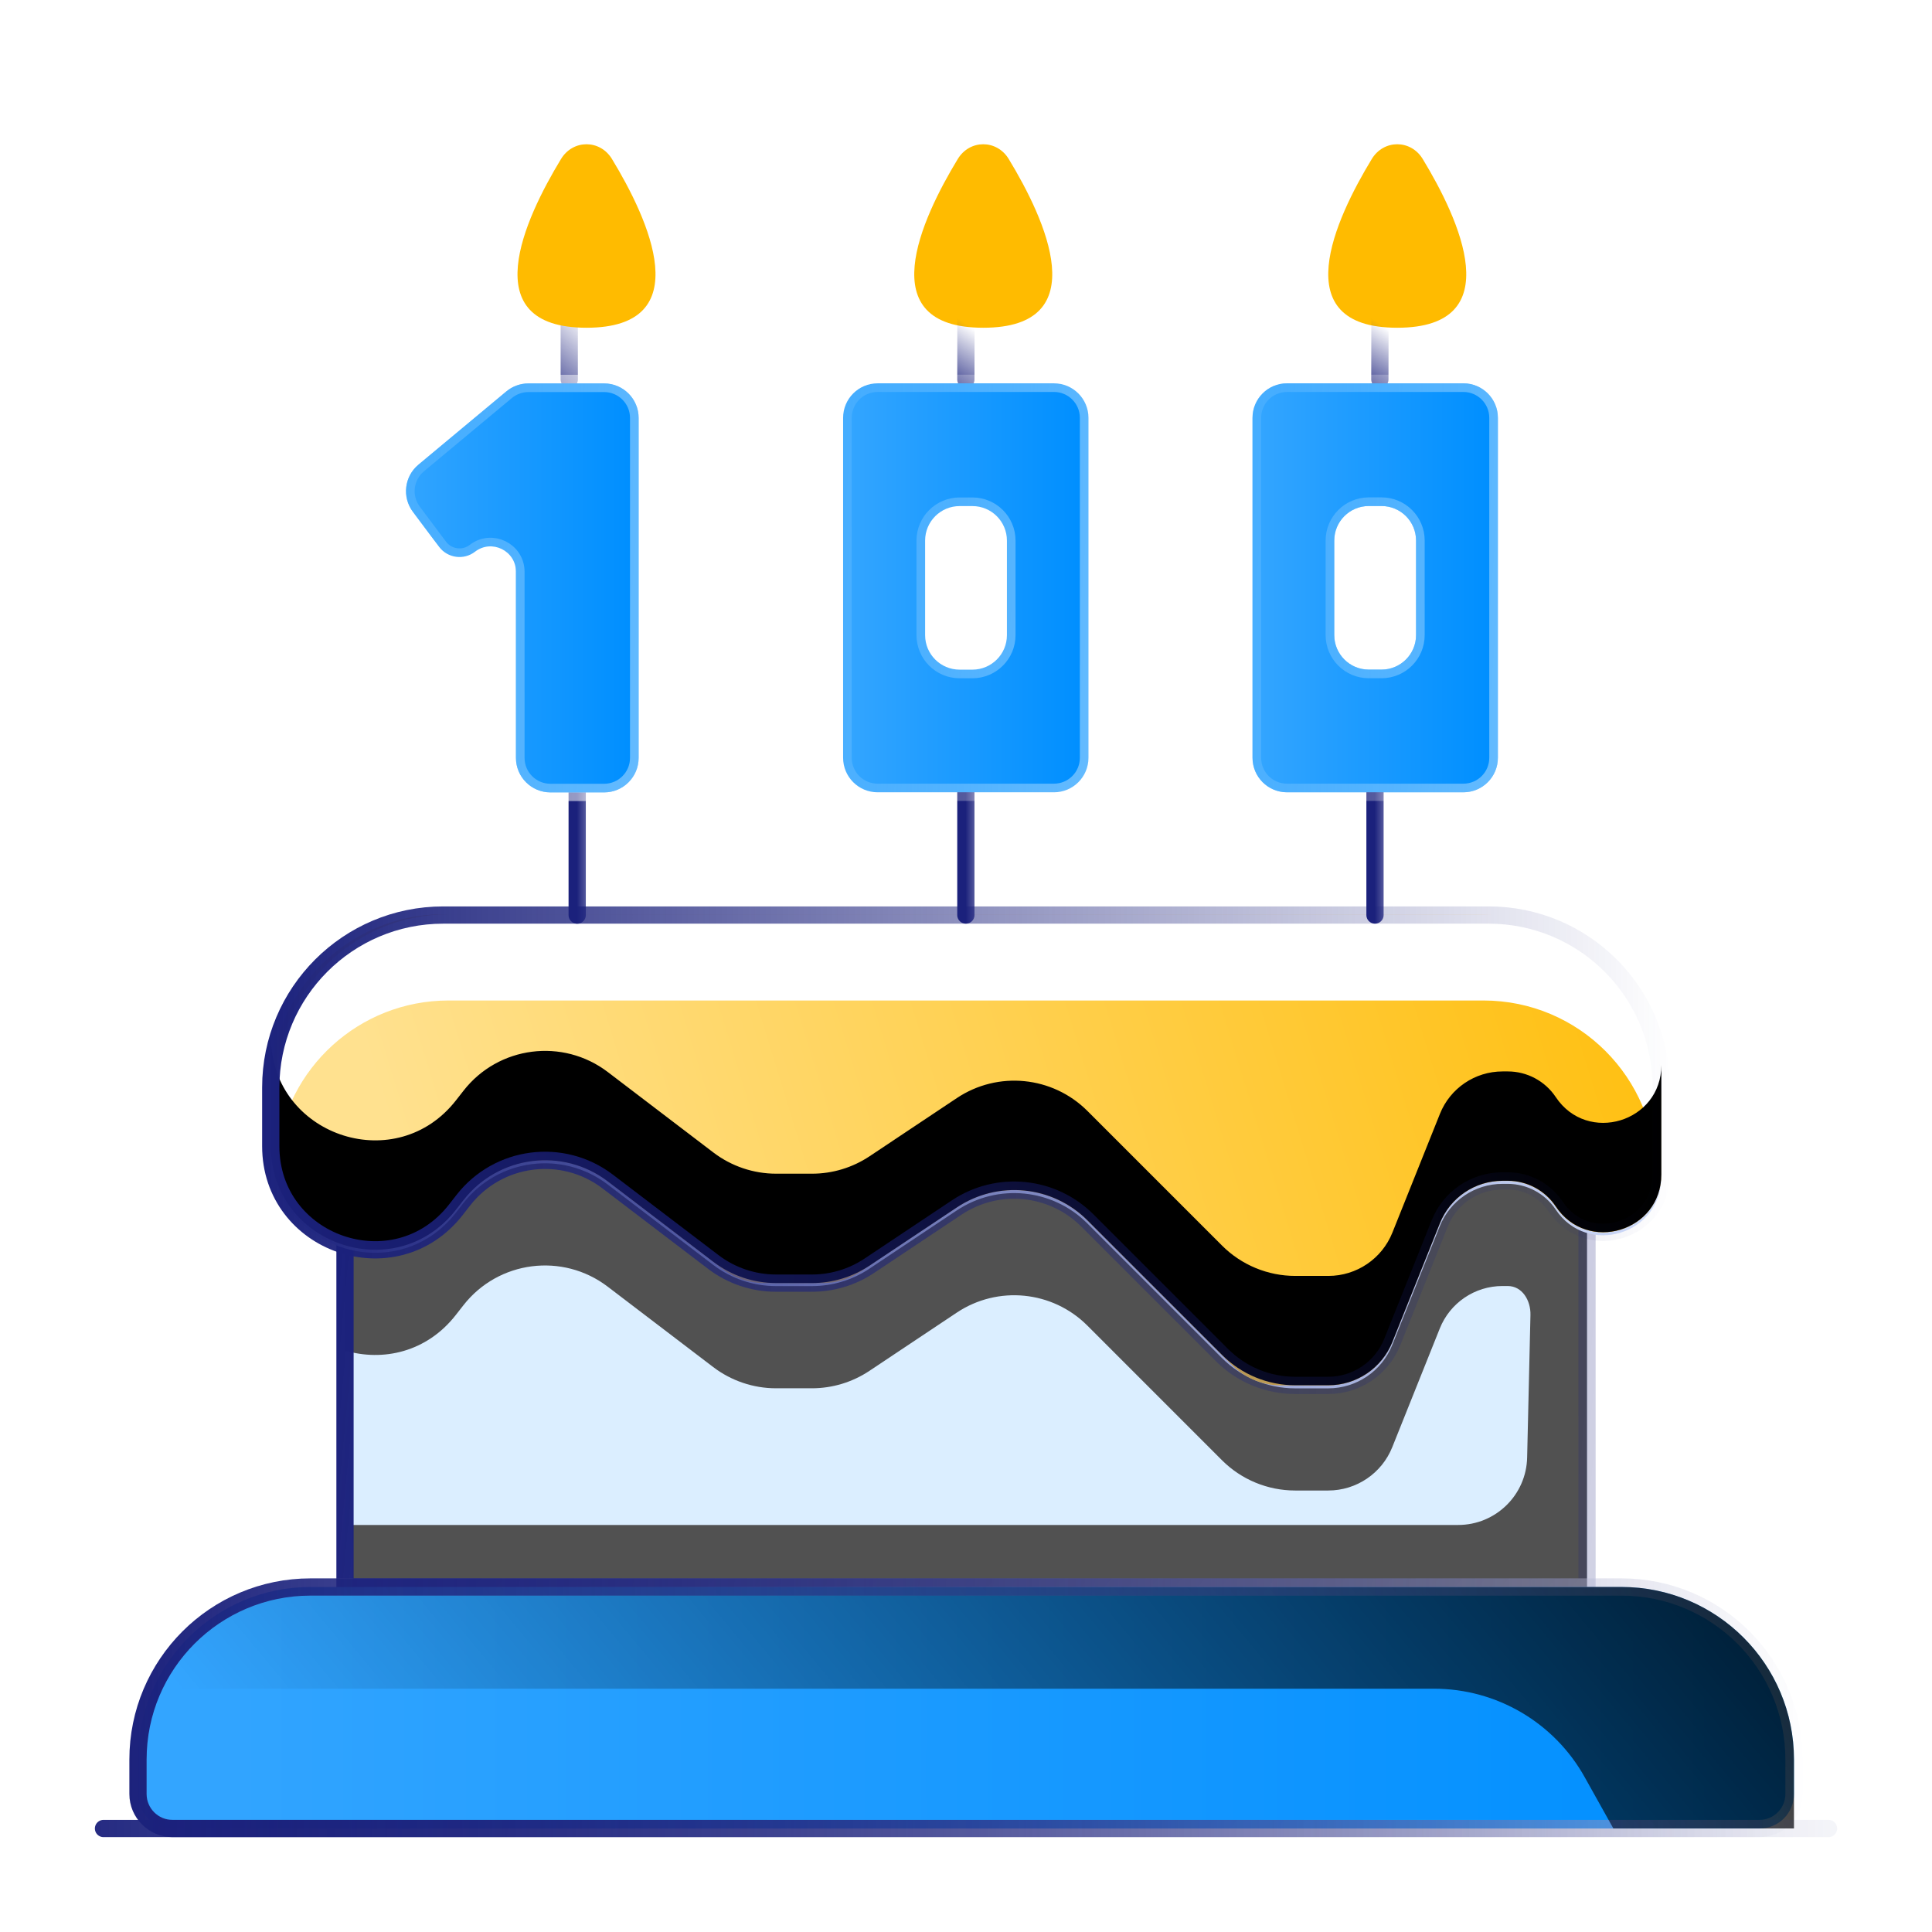 <svg width="56" height="56" viewBox="0 0 56 56" fill="none" xmlns="http://www.w3.org/2000/svg">
<path d="M10 27.609H46V46H10V27.609Z" fill="#DBEEFF"/>
<g style="mix-blend-mode:overlay">
<path d="M13.212 38.115C12.367 39.197 11.094 39.471 10 39.146V29.681C10.808 29.12 11.79 28.791 12.848 28.791H43.151C44.21 28.791 45.192 29.12 46 29.681V46L10.223 46.002V44.203L42.265 44.202C43.355 44.202 44.244 43.33 44.265 42.241L44.361 38.115C44.371 37.694 44.123 37.276 43.701 37.276H43.549C42.749 37.276 42.03 37.763 41.733 38.506L40.356 41.946C40.053 42.705 39.317 43.203 38.5 43.203H37.54C36.744 43.203 35.981 42.887 35.419 42.325L31.517 38.422C30.506 37.411 28.921 37.254 27.731 38.048L25.199 39.736C24.706 40.064 24.127 40.24 23.535 40.24H22.492C21.836 40.24 21.197 40.024 20.674 39.626L17.614 37.294C16.307 36.299 14.443 36.539 13.432 37.834L13.212 38.115Z" fill="#515151"/>
</g>
<path d="M10 36V46H46V35.5" stroke="url(#paint0_linear_717_8467)" stroke-width="0.5" stroke-linecap="round" stroke-linejoin="round"/>
<path d="M7.848 31.609C7.848 28.848 10.086 26.609 12.848 26.609H43.151C45.913 26.609 48.151 28.848 48.151 31.609V34.132C48.151 35.785 46.008 36.434 45.091 35.058C44.781 34.594 44.26 34.315 43.701 34.315H43.549C42.749 34.315 42.03 34.801 41.733 35.544L40.356 38.984C40.053 39.744 39.317 40.242 38.5 40.242H37.54C36.744 40.242 35.981 39.925 35.419 39.363L31.517 35.461C30.506 34.45 28.921 34.293 27.731 35.086L25.199 36.774C24.706 37.103 24.127 37.278 23.535 37.278H22.492C21.836 37.278 21.197 37.062 20.674 36.664L17.614 34.333C16.307 33.337 14.443 33.578 13.432 34.872L13.212 35.154C11.455 37.402 7.848 36.16 7.848 33.307V31.609Z" fill="#D0DDFB"/>
<path d="M7.848 31.5C7.848 28.739 10.086 26.5 12.848 26.5H42.743C45.73 26.5 48.151 28.921 48.151 31.908V34.046C48.151 35.698 46.008 36.347 45.091 34.972C44.781 34.508 44.26 34.228 43.701 34.228H43.549C42.749 34.228 42.03 34.715 41.733 35.458L40.356 38.898C40.053 39.658 39.317 40.156 38.5 40.156H37.126C36.595 40.156 36.087 39.945 35.712 39.57L31.517 35.375C30.506 34.364 28.921 34.207 27.731 35L24.947 36.856C24.619 37.075 24.233 37.192 23.838 37.192H22.155C21.717 37.192 21.291 37.048 20.943 36.783L17.614 34.246C16.307 33.251 14.443 33.492 13.432 34.786L13.212 35.068C11.455 37.316 7.848 36.074 7.848 33.221V31.5Z" fill="url(#paint1_linear_717_8467)"/>
<path d="M13 26.5C10.239 26.5 8 28.739 8 31.5V33.076C8 33.217 8.009 33.354 8.026 33.487C8.283 30.966 10.412 29 13 29H43C45.761 29 48 31.239 48 34V34.759C48.096 34.55 48.151 34.311 48.151 34.046V31.5C48.151 28.739 45.913 26.5 43.151 26.5H13Z" fill="white"/>
<g style="mix-blend-mode:overlay">
<path d="M7.858 30.26C7.854 30.346 7.852 30.433 7.852 30.521V33.218C7.852 36.072 11.459 37.314 13.216 35.065L13.436 34.784C14.447 33.489 16.311 33.249 17.618 34.244L20.678 36.576C21.201 36.974 21.84 37.19 22.496 37.19H23.539C24.131 37.19 24.71 37.014 25.203 36.686L27.735 34.998C28.925 34.205 30.509 34.361 31.521 35.373L35.423 39.275C35.985 39.837 36.748 40.153 37.544 40.153H38.504C39.321 40.153 40.057 39.655 40.36 38.896L41.737 35.456C42.034 34.713 42.753 34.226 43.553 34.226H43.705C44.264 34.226 44.785 34.505 45.095 34.97C46.012 36.345 48.155 35.696 48.155 34.043V30.873C48.155 32.526 46.012 33.175 45.095 31.8C44.785 31.335 44.264 31.056 43.705 31.056H43.553C42.753 31.056 42.034 31.543 41.737 32.286L40.36 35.726C40.057 36.485 39.321 36.983 38.504 36.983H37.544C36.748 36.983 35.985 36.667 35.423 36.105L31.521 32.203C30.509 31.191 28.925 31.034 27.735 31.828L25.203 33.516C24.71 33.844 24.131 34.02 23.539 34.02H22.496C21.84 34.02 21.201 33.804 20.678 33.406L17.618 31.074C16.311 30.079 14.447 30.319 13.436 31.614L13.216 31.895C11.503 34.087 8.031 32.962 7.858 30.26Z" fill="black"/>
</g>
<path d="M7.848 31.523C7.848 28.762 10.086 26.523 12.848 26.523H43.151C45.913 26.523 48.151 28.762 48.151 31.523V34.046C48.151 35.699 46.008 36.348 45.091 34.972V34.972C44.781 34.508 44.26 34.229 43.701 34.229H43.549C42.749 34.229 42.03 34.715 41.733 35.458L40.356 38.898C40.053 39.658 39.317 40.156 38.5 40.156H37.54C36.744 40.156 35.981 39.84 35.419 39.277L31.517 35.375C30.506 34.364 28.921 34.207 27.731 35L25.199 36.688C24.706 37.017 24.127 37.192 23.535 37.192H22.492C21.836 37.192 21.197 36.977 20.674 36.578L17.614 34.247C16.307 33.251 14.443 33.492 13.432 34.786L13.212 35.068C11.455 37.316 7.848 36.074 7.848 33.221V31.523Z" stroke="url(#paint2_linear_717_8467)" stroke-width="0.5" stroke-linecap="round" stroke-linejoin="round"/>
<path d="M4 51C4 48.239 6.239 46 9 46H47C49.761 46 52 48.239 52 51V52C52 52.552 51.552 53 51 53H5C4.448 53 4 52.552 4 52V51Z" fill="url(#paint3_linear_717_8467)" stroke="url(#paint4_linear_717_8467)" stroke-opacity="0.4" stroke-width="0.5" stroke-linejoin="round"/>
<g style="mix-blend-mode:overlay">
<path d="M4.395 49.048C4.718 48.983 5.053 48.948 5.396 48.948H41.567C43.379 48.948 45.049 49.928 45.932 51.51L46.764 52.999H51.999V50.999C51.999 48.238 49.761 45.999 46.999 45.999H8.999C6.93 45.999 5.155 47.256 4.395 49.048Z" fill="url(#paint5_linear_717_8467)"/>
</g>
<path d="M4 51C4 48.239 6.239 46 9 46H47C49.761 46 52 48.239 52 51V52C52 52.552 51.552 53 51 53H5C4.448 53 4 52.552 4 52V51Z" stroke="url(#paint6_linear_717_8467)" stroke-width="0.5" stroke-linecap="round" stroke-linejoin="round"/>
<path d="M3 53H53" stroke="url(#paint7_linear_717_8467)" stroke-width="0.5" stroke-linecap="round" stroke-linejoin="round"/>
<path fill-rule="evenodd" clip-rule="evenodd" d="M36.305 12.111C36.305 11.559 36.752 11.111 37.305 11.111H42.417C42.969 11.111 43.417 11.559 43.417 12.111V21.965C43.417 22.518 42.969 22.965 42.417 22.965H37.305C36.752 22.965 36.305 22.518 36.305 21.965V12.111ZM41.045 15.667C41.045 15.115 40.597 14.667 40.045 14.667H39.674C39.122 14.667 38.674 15.115 38.674 15.667V18.409C38.674 18.961 39.122 19.409 39.674 19.409H40.045C40.597 19.409 41.045 18.961 41.045 18.409V15.667Z" fill="url(#paint8_linear_717_8467)"/>
<path d="M42.417 10.861H37.305V11.361H42.417V10.861ZM43.667 21.965V12.111H43.167V21.965H43.667ZM37.305 23.215H42.417V22.715H37.305V23.215ZM36.055 12.111V21.965H36.555V12.111H36.055ZM39.674 14.917H40.045V14.417H39.674V14.917ZM38.924 18.409V15.667H38.424V18.409H38.924ZM40.045 19.159H39.674V19.659H40.045V19.159ZM40.795 15.667V18.409H41.295V15.667H40.795ZM40.045 19.659C40.735 19.659 41.295 19.099 41.295 18.409H40.795C40.795 18.823 40.459 19.159 40.045 19.159V19.659ZM38.424 18.409C38.424 19.099 38.984 19.659 39.674 19.659V19.159C39.26 19.159 38.924 18.823 38.924 18.409H38.424ZM40.045 14.917C40.459 14.917 40.795 15.253 40.795 15.667H41.295C41.295 14.977 40.735 14.417 40.045 14.417V14.917ZM39.674 14.417C38.984 14.417 38.424 14.977 38.424 15.667H38.924C38.924 15.253 39.26 14.917 39.674 14.917V14.417ZM37.305 22.715C36.891 22.715 36.555 22.38 36.555 21.965H36.055C36.055 22.656 36.614 23.215 37.305 23.215V22.715ZM43.167 21.965C43.167 22.38 42.831 22.715 42.417 22.715V23.215C43.108 23.215 43.667 22.656 43.667 21.965H43.167ZM37.305 10.861C36.614 10.861 36.055 11.421 36.055 12.111H36.555C36.555 11.697 36.891 11.361 37.305 11.361V10.861ZM42.417 11.361C42.831 11.361 43.167 11.697 43.167 12.111H43.667C43.667 11.421 43.108 10.861 42.417 10.861V11.361Z" fill="url(#paint9_linear_717_8467)" fill-opacity="0.4"/>
<path d="M39.855 26.523V22.967" stroke="url(#paint10_linear_717_8467)" stroke-width="0.5" stroke-linecap="round" stroke-linejoin="round"/>
<path d="M16.73 26.525V22.969" stroke="url(#paint11_linear_717_8467)" stroke-width="0.5" stroke-linecap="round" stroke-linejoin="round"/>
<path d="M16.5 10.999V8.999" stroke="url(#paint12_linear_717_8467)" stroke-width="0.5" stroke-linecap="round" stroke-linejoin="round"/>
<path d="M18.511 21.968C18.511 22.52 18.063 22.968 17.511 22.968H15.955C15.402 22.968 14.955 22.52 14.955 21.968V15.483C14.955 15.317 14.764 15.223 14.633 15.324L13.979 15.829C13.538 16.169 12.903 16.083 12.568 15.637L11.969 14.837C11.649 14.411 11.719 13.81 12.128 13.469L14.677 11.345C14.856 11.196 15.083 11.114 15.317 11.114H17.511C18.063 11.114 18.511 11.562 18.511 12.114V21.968Z" fill="url(#paint13_linear_717_8467)" stroke="url(#paint14_linear_717_8467)" stroke-opacity="0.4" stroke-width="0.5" stroke-linejoin="round"/>
<g filter="url(#filter0_d_717_8467)">
<path d="M17.238 4.108C16.892 3.539 16.108 3.539 15.762 4.108C14.708 5.842 13.235 9 16.5 9C19.765 9 18.292 5.842 17.238 4.108Z" fill="#FFBB00"/>
</g>
<g filter="url(#filter1_d_717_8467)">
<path d="M28.738 4.108C28.392 3.539 27.608 3.539 27.262 4.108C26.208 5.842 24.735 9 28 9C31.265 9 29.792 5.842 28.738 4.108Z" fill="#FFBB00"/>
</g>
<g filter="url(#filter2_d_717_8467)">
<path d="M40.738 4.108C40.392 3.539 39.608 3.539 39.262 4.108C38.208 5.842 36.735 9 40 9C43.265 9 41.792 5.842 40.738 4.108Z" fill="#FFBB00"/>
</g>
<path d="M27.996 26.523V22.967" stroke="url(#paint15_linear_717_8467)" stroke-width="0.5" stroke-linecap="round" stroke-linejoin="round"/>
<path d="M27.996 10.999L28 9" stroke="url(#paint16_linear_717_8467)" stroke-width="0.5" stroke-linecap="round" stroke-linejoin="round"/>
<path d="M39.996 10.999L40 9" stroke="url(#paint17_linear_717_8467)" stroke-width="0.5" stroke-linecap="round" stroke-linejoin="round"/>
<path fill-rule="evenodd" clip-rule="evenodd" d="M25.438 11.111H30.55C31.102 11.111 31.55 11.559 31.55 12.111V21.965C31.55 22.518 31.102 22.965 30.55 22.965H25.438C24.885 22.965 24.438 22.518 24.438 21.965V12.111C24.438 11.559 24.885 11.111 25.438 11.111ZM29.186 15.669C29.186 15.117 28.738 14.669 28.186 14.669H27.815C27.263 14.669 26.815 15.117 26.815 15.669V18.41C26.815 18.963 27.263 19.41 27.815 19.41H28.186C28.738 19.41 29.186 18.963 29.186 18.41V15.669Z" fill="url(#paint18_linear_717_8467)" stroke="url(#paint19_linear_717_8467)" stroke-opacity="0.4" stroke-width="0.5" stroke-linejoin="round"/>
<path d="M18.511 21.968C18.511 22.52 18.063 22.968 17.511 22.968H15.955C15.402 22.968 14.955 22.52 14.955 21.968V16.575C14.955 15.963 14.252 15.618 13.768 15.992C13.443 16.243 12.975 16.179 12.728 15.851L11.969 14.837C11.649 14.411 11.719 13.81 12.128 13.469L14.677 11.345C14.856 11.196 15.083 11.114 15.317 11.114H17.511C18.063 11.114 18.511 11.562 18.511 12.114V21.968Z" fill="url(#paint20_linear_717_8467)" stroke="url(#paint21_linear_717_8467)" stroke-opacity="0.4" stroke-width="0.5" stroke-linejoin="round"/>
<path fill-rule="evenodd" clip-rule="evenodd" d="M36.305 12.111C36.305 11.559 36.752 11.111 37.305 11.111H42.417C42.969 11.111 43.417 11.559 43.417 12.111V21.965C43.417 22.518 42.969 22.965 42.417 22.965H37.305C36.752 22.965 36.305 22.518 36.305 21.965V12.111ZM41.045 15.667C41.045 15.115 40.597 14.667 40.045 14.667H39.674C39.122 14.667 38.674 15.115 38.674 15.667V18.409C38.674 18.961 39.122 19.409 39.674 19.409H40.045C40.597 19.409 41.045 18.961 41.045 18.409V15.667Z" fill="url(#paint22_linear_717_8467)" stroke="url(#paint23_linear_717_8467)" stroke-opacity="0.4" stroke-width="0.5" stroke-linejoin="round"/>
<defs>
<filter id="filter0_d_717_8467" x="13" y="2.181" width="8" height="9.319" filterUnits="userSpaceOnUse" color-interpolation-filters="sRGB">
<feFlood flood-opacity="0" result="BackgroundImageFix"/>
<feColorMatrix in="SourceAlpha" type="matrix" values="0 0 0 0 0 0 0 0 0 0 0 0 0 0 0 0 0 0 127 0" result="hardAlpha"/>
<feOffset dx="0.5" dy="0.5"/>
<feGaussianBlur stdDeviation="1"/>
<feComposite in2="hardAlpha" operator="out"/>
<feColorMatrix type="matrix" values="0 0 0 0 1 0 0 0 0 0.824 0 0 0 0 0.341 0 0 0 0.6 0"/>
<feBlend mode="normal" in2="BackgroundImageFix" result="effect1_dropShadow_717_8467"/>
<feBlend mode="normal" in="SourceGraphic" in2="effect1_dropShadow_717_8467" result="shape"/>
</filter>
<filter id="filter1_d_717_8467" x="24.5" y="2.181" width="8" height="9.319" filterUnits="userSpaceOnUse" color-interpolation-filters="sRGB">
<feFlood flood-opacity="0" result="BackgroundImageFix"/>
<feColorMatrix in="SourceAlpha" type="matrix" values="0 0 0 0 0 0 0 0 0 0 0 0 0 0 0 0 0 0 127 0" result="hardAlpha"/>
<feOffset dx="0.5" dy="0.5"/>
<feGaussianBlur stdDeviation="1"/>
<feComposite in2="hardAlpha" operator="out"/>
<feColorMatrix type="matrix" values="0 0 0 0 1 0 0 0 0 0.824 0 0 0 0 0.341 0 0 0 0.6 0"/>
<feBlend mode="normal" in2="BackgroundImageFix" result="effect1_dropShadow_717_8467"/>
<feBlend mode="normal" in="SourceGraphic" in2="effect1_dropShadow_717_8467" result="shape"/>
</filter>
<filter id="filter2_d_717_8467" x="36.5" y="2.181" width="8" height="9.319" filterUnits="userSpaceOnUse" color-interpolation-filters="sRGB">
<feFlood flood-opacity="0" result="BackgroundImageFix"/>
<feColorMatrix in="SourceAlpha" type="matrix" values="0 0 0 0 0 0 0 0 0 0 0 0 0 0 0 0 0 0 127 0" result="hardAlpha"/>
<feOffset dx="0.5" dy="0.5"/>
<feGaussianBlur stdDeviation="1"/>
<feComposite in2="hardAlpha" operator="out"/>
<feColorMatrix type="matrix" values="0 0 0 0 1 0 0 0 0 0.824 0 0 0 0 0.341 0 0 0 0.6 0"/>
<feBlend mode="normal" in2="BackgroundImageFix" result="effect1_dropShadow_717_8467"/>
<feBlend mode="normal" in="SourceGraphic" in2="effect1_dropShadow_717_8467" result="shape"/>
</filter>
<linearGradient id="paint0_linear_717_8467" x1="9.88" y1="35.906" x2="56.167" y2="40.348" gradientUnits="userSpaceOnUse">
<stop stop-color="#1B217C"/>
<stop offset="1" stop-color="#1B217C" stop-opacity="0"/>
</linearGradient>
<linearGradient id="paint1_linear_717_8467" x1="55" y1="36.5" x2="16.118" y2="48.433" gradientUnits="userSpaceOnUse">
<stop stop-color="#FFBB00"/>
<stop offset="1" stop-color="#FFE18F"/>
</linearGradient>
<linearGradient id="paint2_linear_717_8467" x1="7.464" y1="34.721" x2="48.528" y2="34.721" gradientUnits="userSpaceOnUse">
<stop stop-color="#1B217C"/>
<stop offset="1" stop-color="#1B217C" stop-opacity="0"/>
</linearGradient>
<linearGradient id="paint3_linear_717_8467" x1="50.418" y1="52.143" x2="5.055" y2="52.143" gradientUnits="userSpaceOnUse">
<stop stop-color="#008FFF"/>
<stop offset="1" stop-color="#33A5FF"/>
</linearGradient>
<linearGradient id="paint4_linear_717_8467" x1="52.929" y1="53" x2="12.194" y2="19.024" gradientUnits="userSpaceOnUse">
<stop stop-color="white"/>
<stop offset="1" stop-color="white" stop-opacity="0"/>
</linearGradient>
<linearGradient id="paint5_linear_717_8467" x1="63.201" y1="45.999" x2="27.406" y2="75.711" gradientUnits="userSpaceOnUse">
<stop/>
<stop offset="1" stop-opacity="0"/>
</linearGradient>
<linearGradient id="paint6_linear_717_8467" x1="3.543" y1="49.5" x2="52.448" y2="49.5" gradientUnits="userSpaceOnUse">
<stop stop-color="#1B217C"/>
<stop offset="1" stop-color="#1B217C" stop-opacity="0"/>
</linearGradient>
<linearGradient id="paint7_linear_717_8467" x1="0.217" y1="53.462" x2="55.773" y2="53.462" gradientUnits="userSpaceOnUse">
<stop stop-color="#1B217C"/>
<stop offset="1" stop-color="#1B217C" stop-opacity="0"/>
</linearGradient>
<linearGradient id="paint8_linear_717_8467" x1="43.183" y1="21.513" x2="36.461" y2="21.513" gradientUnits="userSpaceOnUse">
<stop stop-color="#008FFF"/>
<stop offset="1" stop-color="#8BCEFF"/>
</linearGradient>
<linearGradient id="paint9_linear_717_8467" x1="43.555" y1="22.965" x2="33.374" y2="22.222" gradientUnits="userSpaceOnUse">
<stop stop-color="white"/>
<stop offset="1" stop-color="white" stop-opacity="0"/>
</linearGradient>
<linearGradient id="paint10_linear_717_8467" x1="39.846" y1="24.858" x2="40.865" y2="24.858" gradientUnits="userSpaceOnUse">
<stop stop-color="#1B217C"/>
<stop offset="1" stop-color="#1B217C" stop-opacity="0"/>
</linearGradient>
<linearGradient id="paint11_linear_717_8467" x1="16.721" y1="24.86" x2="17.74" y2="24.86" gradientUnits="userSpaceOnUse">
<stop stop-color="#1B217C"/>
<stop offset="1" stop-color="#1B217C" stop-opacity="0"/>
</linearGradient>
<linearGradient id="paint12_linear_717_8467" x1="15.73" y1="11.707" x2="17.542" y2="9.852" gradientUnits="userSpaceOnUse">
<stop stop-color="#1B217C"/>
<stop offset="1" stop-color="#1B217C" stop-opacity="0"/>
</linearGradient>
<linearGradient id="paint13_linear_717_8467" x1="18.276" y1="21.516" x2="11.555" y2="21.516" gradientUnits="userSpaceOnUse">
<stop stop-color="#008FFF"/>
<stop offset="1" stop-color="#8BCEFF"/>
</linearGradient>
<linearGradient id="paint14_linear_717_8467" x1="18.649" y1="22.968" x2="8.468" y2="22.225" gradientUnits="userSpaceOnUse">
<stop stop-color="white"/>
<stop offset="1" stop-color="white" stop-opacity="0"/>
</linearGradient>
<linearGradient id="paint15_linear_717_8467" x1="27.987" y1="24.858" x2="29.005" y2="24.858" gradientUnits="userSpaceOnUse">
<stop stop-color="#1B217C"/>
<stop offset="1" stop-color="#1B217C" stop-opacity="0"/>
</linearGradient>
<linearGradient id="paint16_linear_717_8467" x1="27.495" y1="11.469" x2="28.603" y2="9.775" gradientUnits="userSpaceOnUse">
<stop stop-color="#1B217C"/>
<stop offset="1" stop-color="#1B217C" stop-opacity="0"/>
</linearGradient>
<linearGradient id="paint17_linear_717_8467" x1="39.495" y1="11.469" x2="40.603" y2="9.775" gradientUnits="userSpaceOnUse">
<stop stop-color="#1B217C"/>
<stop offset="1" stop-color="#1B217C" stop-opacity="0"/>
</linearGradient>
<linearGradient id="paint18_linear_717_8467" x1="31.316" y1="21.513" x2="24.594" y2="21.513" gradientUnits="userSpaceOnUse">
<stop stop-color="#008FFF"/>
<stop offset="1" stop-color="#33A5FF"/>
</linearGradient>
<linearGradient id="paint19_linear_717_8467" x1="31.688" y1="22.965" x2="21.507" y2="22.222" gradientUnits="userSpaceOnUse">
<stop stop-color="white"/>
<stop offset="1" stop-color="white" stop-opacity="0"/>
</linearGradient>
<linearGradient id="paint20_linear_717_8467" x1="18.276" y1="21.516" x2="11.555" y2="21.516" gradientUnits="userSpaceOnUse">
<stop stop-color="#008FFF"/>
<stop offset="1" stop-color="#33A5FF"/>
</linearGradient>
<linearGradient id="paint21_linear_717_8467" x1="18.649" y1="22.968" x2="8.468" y2="22.225" gradientUnits="userSpaceOnUse">
<stop stop-color="white"/>
<stop offset="1" stop-color="white" stop-opacity="0"/>
</linearGradient>
<linearGradient id="paint22_linear_717_8467" x1="43.183" y1="21.513" x2="36.461" y2="21.513" gradientUnits="userSpaceOnUse">
<stop stop-color="#008FFF"/>
<stop offset="1" stop-color="#33A5FF"/>
</linearGradient>
<linearGradient id="paint23_linear_717_8467" x1="43.555" y1="22.965" x2="33.374" y2="22.222" gradientUnits="userSpaceOnUse">
<stop stop-color="white"/>
<stop offset="1" stop-color="white" stop-opacity="0"/>
</linearGradient>
</defs>
</svg>
